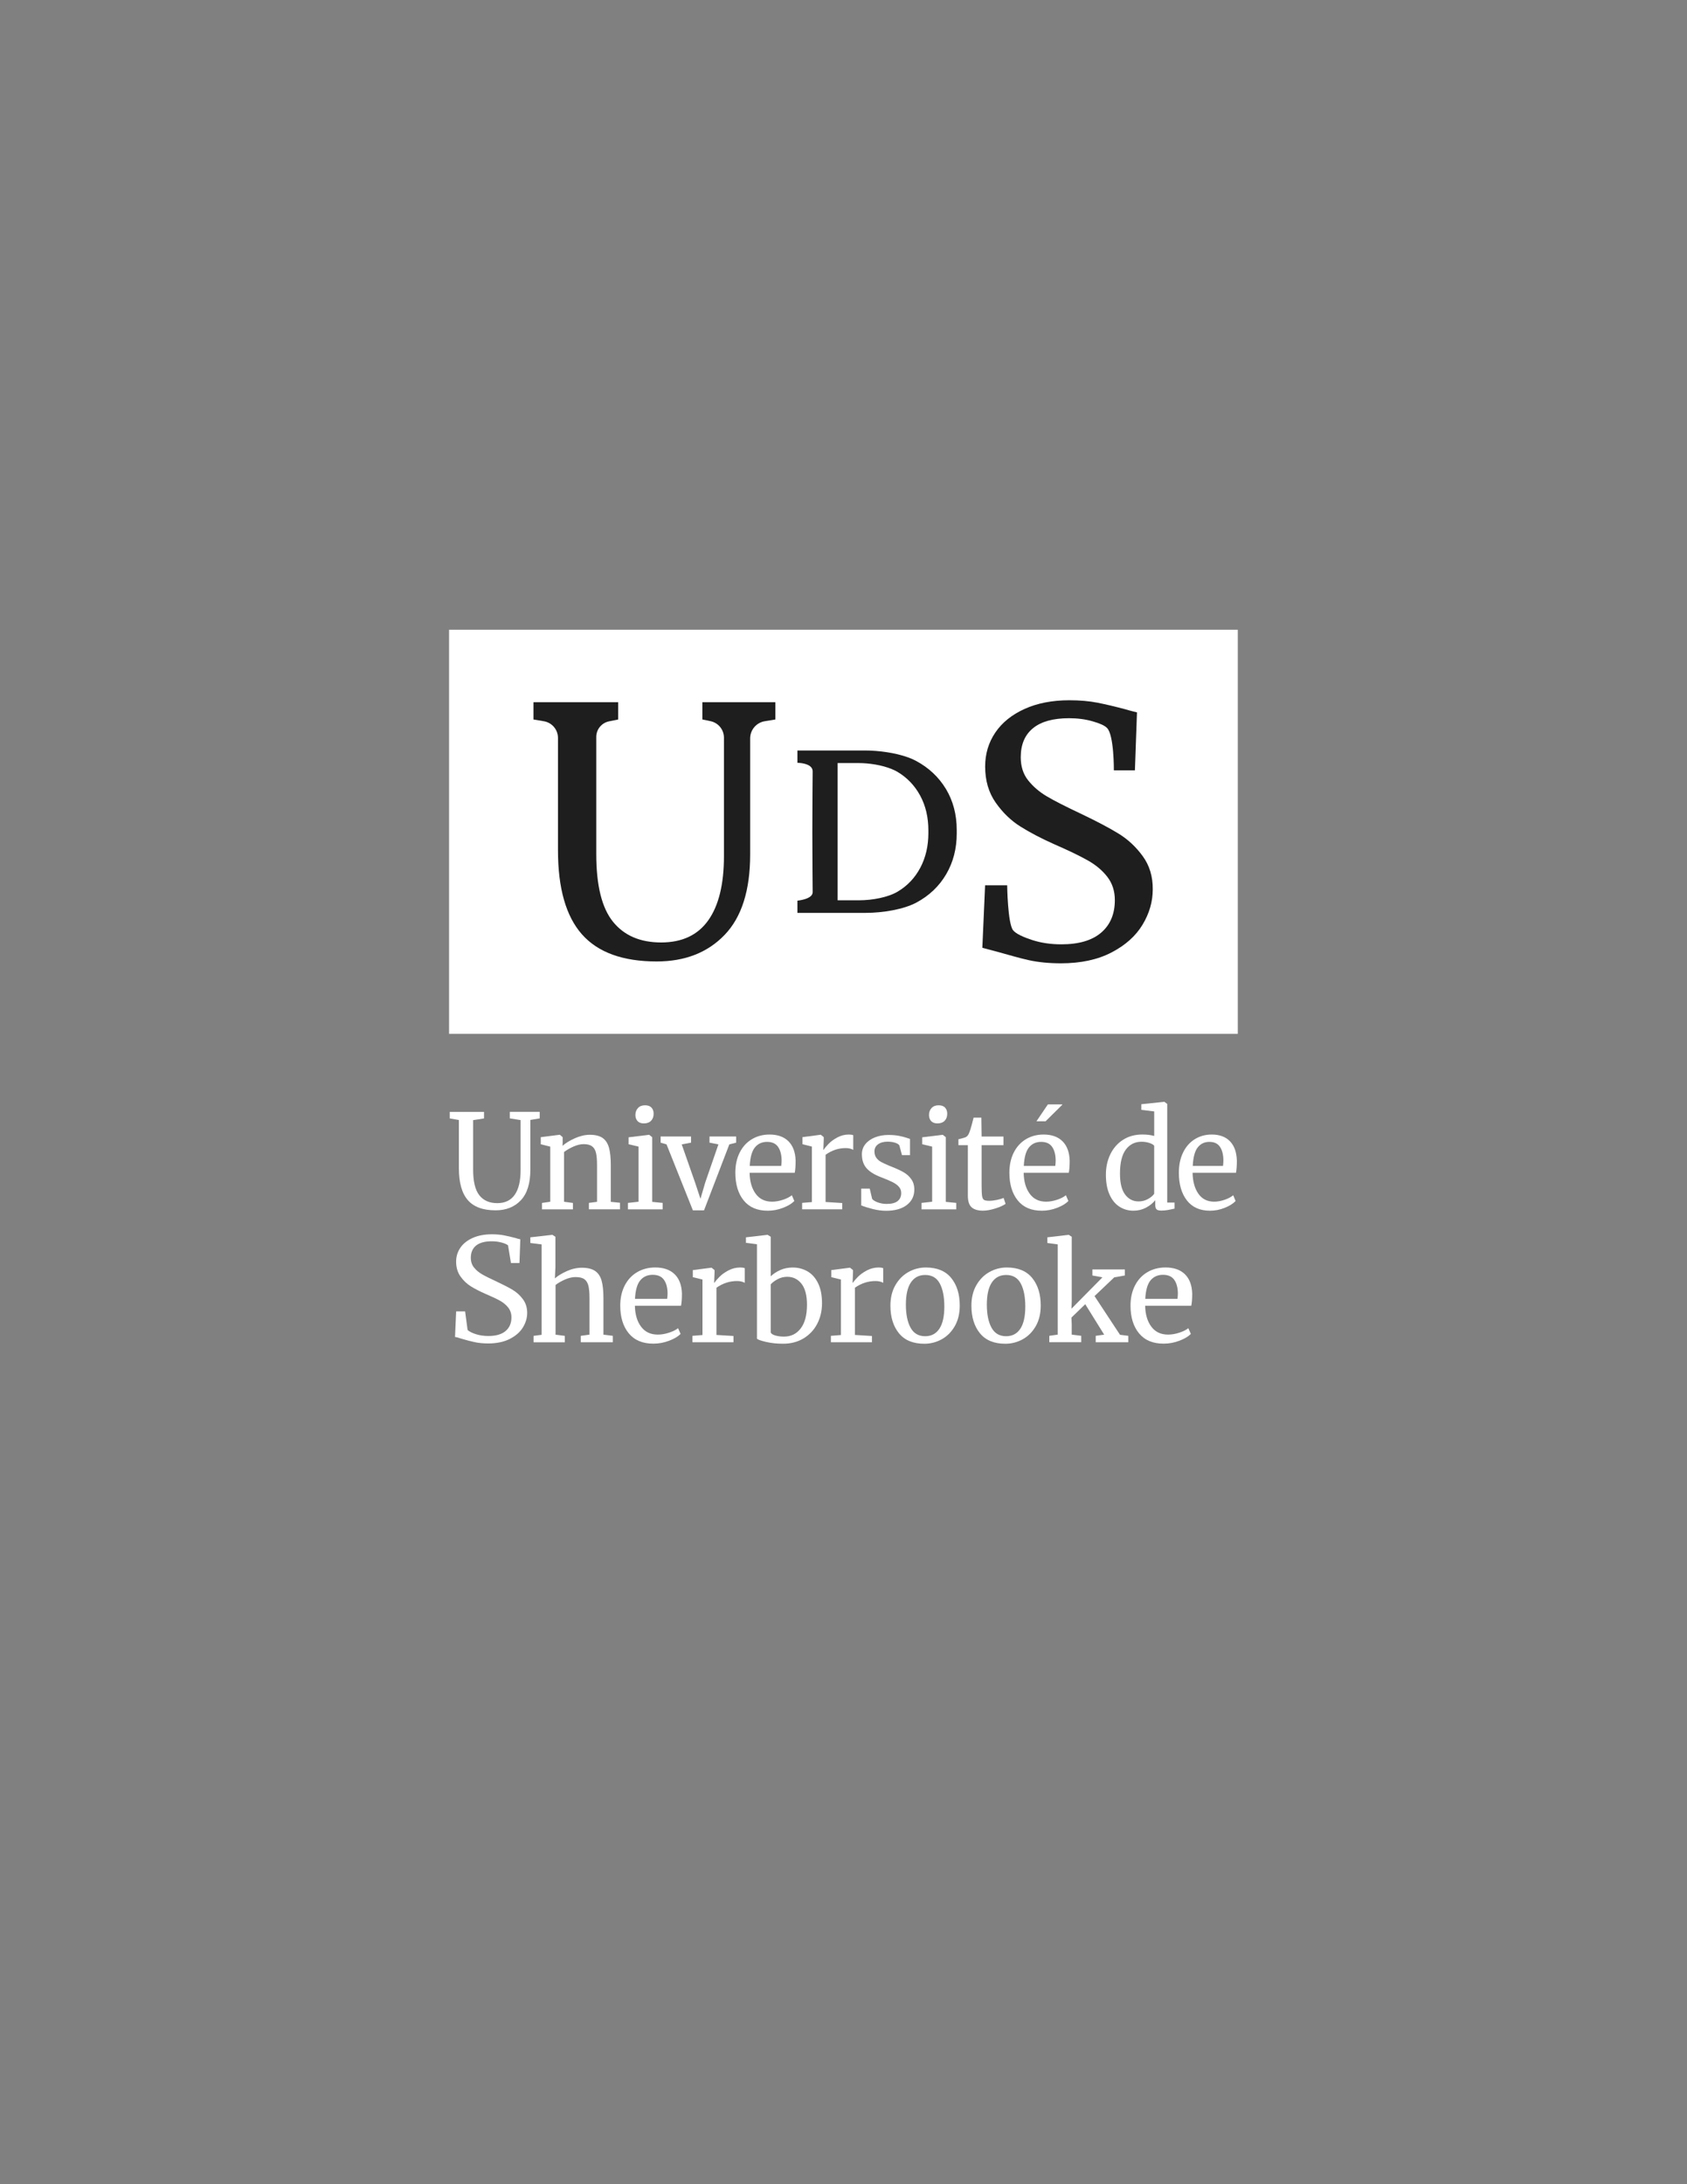 <?xml version="1.0" encoding="utf-8"?>
<!-- Generator: Adobe Illustrator 26.3.1, SVG Export Plug-In . SVG Version: 6.00 Build 0)  -->
<svg version="1.1" id="Calque_1" xmlns="http://www.w3.org/2000/svg" xmlns:xlink="http://www.w3.org/1999/xlink" x="0px" y="0px"
	 viewBox="0 0 612 792" style="enable-background:new 0 0 612 792;" xml:space="preserve">
<rect x="0" y="0" width="612" height="792" fill="#808080" stroke="none"/>
<style type="text/css">
	.st0{fill:none;}
	.st1{fill:#FFFFFF;}
	.st2{fill:#1E1E1E;}
</style>
<g>
	<g>
		<rect x="104.02" y="169.47" class="st0" width="403.91" height="376.33"/>
	</g>
</g>
<g>
	<path class="st1" d="M169.7,435.15c-2.16-2.49-3.23-6.35-3.23-11.58v-17.45l-3.3-0.57v-2.38h12.42v2.38l-3.95,0.62v17.93
		c0,4.31,0.75,7.42,2.26,9.32c1.5,1.9,3.67,2.85,6.49,2.85c2.82,0,4.94-1.02,6.35-3.05c1.41-2.03,2.12-4.98,2.12-8.85v-18.22
		l-3.91-0.62v-2.38h10.84v2.38l-3.39,0.57v18.03c0,4.95-1.15,8.64-3.44,11.08c-2.29,2.44-5.35,3.66-9.16,3.66
		C175.21,438.88,171.86,437.64,169.7,435.15z"/>
	<path class="st1" d="M199.6,415.77l-3.42-0.86v-2.57l6.8-0.86h0.14l1,0.86v2l-0.05,1.14c1.14-1.01,2.65-1.93,4.52-2.76
		c1.87-0.82,3.66-1.24,5.37-1.24c2,0,3.54,0.38,4.64,1.14c1.09,0.76,1.86,1.93,2.31,3.5c0.44,1.57,0.67,3.69,0.67,6.35v13.32
		l3.33,0.33v2.38h-11.27v-2.33l2.95-0.38v-13.36c0-1.87-0.13-3.34-0.38-4.4c-0.25-1.06-0.73-1.85-1.43-2.38
		c-0.7-0.52-1.71-0.78-3.04-0.78c-1.14,0-2.36,0.29-3.66,0.86c-1.3,0.57-2.46,1.24-3.47,2v18.03l3.23,0.43v2.33h-11.22v-2.33l3-0.43
		V415.77z"/>
	<path class="st1" d="M231.65,415.77l-3.61-0.86v-2.52l7.37-0.9h0.1l1.09,0.86v23.45l3.8,0.38v2.33h-12.6v-2.33l3.85-0.43V415.77z
		 M231.27,406.49c-0.51-0.57-0.76-1.3-0.76-2.19c0-1.02,0.31-1.86,0.93-2.52c0.62-0.67,1.47-1,2.54-1c1.08,0,1.87,0.29,2.38,0.86
		c0.51,0.57,0.76,1.3,0.76,2.19c0,1.08-0.31,1.93-0.93,2.57c-0.62,0.63-1.48,0.95-2.59,0.95h-0.05
		C232.54,407.35,231.78,407.06,231.27,406.49z"/>
	<path class="st1" d="M239.66,412.1h11.03v2.24l-3.38,0.62l4.8,13.7l2,6.04l1.71-5.85l4.8-13.89l-3.23-0.62v-2.24h9.66v2.24
		l-2.47,0.62l-9.18,23.92h-4.04l-9.56-23.92l-2.14-0.62V412.1z"/>
	<path class="st1" d="M269.78,435.27c-2.01-2.5-3.02-5.85-3.02-10.04c0-2.76,0.52-5.18,1.57-7.28s2.51-3.71,4.4-4.85
		c1.89-1.14,4.03-1.71,6.44-1.71c2.95,0,5.24,0.82,6.87,2.45c1.63,1.63,2.5,3.97,2.59,7.01c0,1.93-0.11,3.41-0.33,4.42h-16.36
		c0.06,3.14,0.79,5.67,2.19,7.58c1.39,1.92,3.38,2.88,5.95,2.88c1.27,0,2.59-0.23,3.97-0.69c1.38-0.46,2.45-1.01,3.21-1.64l0.9,2.09
		c-0.92,0.95-2.28,1.78-4.09,2.47c-1.81,0.7-3.65,1.05-5.52,1.05C274.72,439.02,271.8,437.77,269.78,435.27z M283.41,422.76
		c0.1-0.67,0.14-1.35,0.14-2.05c-0.03-2.06-0.47-3.69-1.31-4.88c-0.84-1.19-2.16-1.78-3.97-1.78c-1.84,0-3.31,0.67-4.4,2
		c-1.09,1.33-1.72,3.57-1.88,6.71H283.41z"/>
	<path class="st1" d="M290.97,436.17l3.57-0.29v-20.12l-3.42-0.86v-2.57l6.56-0.86h0.1l1.05,0.86v0.86l-0.14,3.71h0.14
		c0.32-0.54,0.89-1.24,1.71-2.09c0.82-0.86,1.89-1.64,3.19-2.35c1.3-0.71,2.71-1.07,4.23-1.07c0.63,0,1.16,0.08,1.57,0.24v5.33
		c-0.22-0.16-0.58-0.31-1.07-0.45c-0.49-0.14-1.04-0.21-1.64-0.21c-2.63,0-5.07,0.81-7.32,2.43v17.12l6.04,0.38v2.28h-14.55V436.17z
		"/>
	<path class="st1" d="M316.38,434.69c0.32,0.48,0.99,0.9,2.02,1.29c1.03,0.38,2.12,0.57,3.26,0.57c1.81,0,3.14-0.35,4-1.05
		c0.86-0.7,1.28-1.66,1.28-2.9c0-0.86-0.27-1.6-0.81-2.23c-0.54-0.63-1.29-1.2-2.26-1.69c-0.97-0.49-2.35-1.09-4.16-1.78
		c-2.44-0.92-4.23-2.02-5.35-3.3c-1.13-1.29-1.69-2.97-1.69-5.07c0-1.39,0.42-2.62,1.26-3.66c0.84-1.05,2-1.86,3.47-2.45
		c1.47-0.59,3.12-0.88,4.92-0.88c1.46,0,2.73,0.11,3.83,0.33c1.09,0.22,1.97,0.44,2.64,0.67c0.67,0.22,1.11,0.36,1.33,0.43v5.9h-2.9
		l-0.95-3.52c-0.19-0.38-0.7-0.71-1.52-0.98c-0.82-0.27-1.74-0.4-2.76-0.4c-1.43,0-2.58,0.32-3.45,0.95
		c-0.87,0.63-1.31,1.49-1.31,2.57c0,0.95,0.23,1.74,0.69,2.35c0.46,0.62,1.04,1.12,1.74,1.5c0.7,0.38,1.65,0.82,2.85,1.33l0.95,0.38
		c1.78,0.7,3.22,1.36,4.33,2c1.11,0.63,2.04,1.47,2.78,2.5c0.74,1.03,1.12,2.29,1.12,3.78c0,2.35-0.91,4.22-2.73,5.61
		c-1.82,1.39-4.32,2.09-7.49,2.09c-1.55,0-3.18-0.21-4.88-0.64c-1.7-0.43-3.08-0.87-4.16-1.31v-6.09h3.09L316.38,434.69z"/>
	<path class="st1" d="M338.16,415.77l-3.61-0.86v-2.52l7.37-0.9h0.1l1.09,0.86v23.45l3.8,0.38v2.33h-12.6v-2.33l3.85-0.43V415.77z
		 M337.78,406.49c-0.51-0.57-0.76-1.3-0.76-2.19c0-1.02,0.31-1.86,0.93-2.52c0.62-0.67,1.47-1,2.54-1c1.08,0,1.87,0.29,2.38,0.86
		c0.51,0.57,0.76,1.3,0.76,2.19c0,1.08-0.31,1.93-0.93,2.57c-0.62,0.63-1.48,0.95-2.59,0.95h-0.05
		C339.05,407.35,338.29,407.06,337.78,406.49z"/>
	<path class="st1" d="M352.44,437.74c-0.89-0.82-1.33-2.23-1.33-4.23v-18.27h-3.42v-2.14c0.16-0.03,0.6-0.14,1.33-0.33
		c0.73-0.19,1.22-0.36,1.47-0.52c0.51-0.29,0.9-0.86,1.19-1.71c0.25-0.6,0.55-1.57,0.9-2.9c0.35-1.33,0.55-2.12,0.62-2.38h2.81
		l0.09,6.85h7.94v3.14h-7.94v14.6c0,1.81,0.06,3.08,0.17,3.81c0.11,0.73,0.35,1.2,0.71,1.43c0.36,0.22,0.99,0.33,1.88,0.33
		c0.86,0,1.8-0.11,2.83-0.33c1.03-0.22,1.83-0.46,2.4-0.71l0.71,2.14c-0.76,0.57-1.99,1.13-3.69,1.67c-1.7,0.54-3.24,0.81-4.64,0.81
		C354.68,438.97,353.33,438.56,352.44,437.74z"/>
	<path class="st1" d="M369.2,435.27c-2.01-2.5-3.02-5.85-3.02-10.04c0-2.76,0.52-5.18,1.57-7.28c1.05-2.09,2.51-3.71,4.4-4.85
		c1.89-1.14,4.03-1.71,6.44-1.71c2.95,0,5.24,0.82,6.87,2.45c1.63,1.63,2.5,3.97,2.59,7.01c0,1.93-0.11,3.41-0.33,4.42h-16.36
		c0.06,3.14,0.79,5.67,2.19,7.58c1.39,1.92,3.38,2.88,5.95,2.88c1.27,0,2.59-0.23,3.97-0.69c1.38-0.46,2.45-1.01,3.21-1.64l0.9,2.09
		c-0.92,0.95-2.28,1.78-4.09,2.47c-1.81,0.7-3.65,1.05-5.52,1.05C374.14,439.02,371.21,437.77,369.2,435.27z M382.83,422.76
		c0.09-0.67,0.14-1.35,0.14-2.05c-0.03-2.06-0.47-3.69-1.31-4.88c-0.84-1.19-2.16-1.78-3.97-1.78c-1.84,0-3.31,0.67-4.4,2
		c-1.09,1.33-1.72,3.57-1.88,6.71H382.83z M376.17,407.44"/>
	<path class="st1" d="M406.18,437.6c-1.53-0.95-2.74-2.41-3.64-4.38c-0.9-1.96-1.35-4.39-1.35-7.28c0-2.69,0.53-5.15,1.6-7.37
		c1.07-2.22,2.6-3.97,4.6-5.26c2-1.29,4.35-1.93,7.07-1.93c1.56,0,2.97,0.17,4.26,0.52v-8.89l-4.67-0.57v-2.05l8.24-0.86h0.14
		l1.01,0.76v35.77h2.65v2.19c-0.98,0.22-1.82,0.4-2.54,0.52c-0.72,0.13-1.47,0.19-2.27,0.19c-0.79,0-1.36-0.14-1.69-0.43
		c-0.34-0.29-0.5-0.89-0.5-1.81v-1.52c-0.85,1.08-1.98,1.98-3.36,2.71c-1.39,0.73-2.89,1.09-4.51,1.09
		C409.38,439.02,407.7,438.55,406.18,437.6z M416.38,434.81c1.04-0.56,1.81-1.2,2.33-1.93v-17.41c-0.24-0.38-0.82-0.72-1.72-1.02
		c-0.9-0.3-1.85-0.45-2.86-0.45c-2.38,0-4.28,0.94-5.7,2.83c-1.42,1.89-2.13,4.8-2.13,8.73c0,3.42,0.62,5.96,1.88,7.61
		c1.25,1.65,2.87,2.47,4.85,2.47C414.23,435.65,415.34,435.37,416.38,434.81z"/>
	<path class="st1" d="M430.57,435.27c-1.94-2.5-2.91-5.85-2.91-10.04c0-2.76,0.5-5.18,1.51-7.28s2.42-3.71,4.23-4.85
		c1.81-1.14,3.88-1.71,6.2-1.71c2.84,0,5.04,0.82,6.61,2.45c1.57,1.63,2.4,3.97,2.49,7.01c0,1.93-0.11,3.41-0.32,4.42h-15.74
		c0.06,3.14,0.76,5.67,2.1,7.58c1.34,1.92,3.25,2.88,5.72,2.88c1.22,0,2.49-0.23,3.82-0.69c1.33-0.46,2.36-1.01,3.09-1.64l0.87,2.09
		c-0.89,0.95-2.2,1.78-3.94,2.47c-1.74,0.7-3.51,1.05-5.31,1.05C435.32,439.02,432.51,437.77,430.57,435.27z M443.68,422.76
		c0.09-0.67,0.14-1.35,0.14-2.05c-0.03-2.06-0.45-3.69-1.26-4.88c-0.81-1.19-2.08-1.78-3.82-1.78c-1.77,0-3.18,0.67-4.23,2
		c-1.05,1.33-1.66,3.57-1.81,6.71H443.68z"/>
	<g>
		<path class="st1" d="M165.07,484.8c0.54,0.05,1.31,0.26,2.34,0.62c1.73,0.52,3.34,0.94,4.79,1.25l0,0
			c1.44,0.31,3.11,0.47,4.94,0.47c3.03,0,5.65-0.55,7.78-1.63c2.13-1.08,3.73-2.48,4.77-4.17c1.04-1.68,1.56-3.46,1.56-5.27
			c0-1.92-0.52-3.59-1.56-4.98c-1.04-1.39-2.29-2.53-3.74-3.4c-1.45-0.86-3.35-1.84-5.65-2.92c-2.49-1.15-4.32-2.06-5.45-2.72
			c-1.14-0.66-2.11-1.48-2.88-2.42c-0.77-0.95-1.17-2.14-1.17-3.55c0-1.93,0.65-3.43,1.93-4.45c1.27-1.02,3.17-1.53,5.63-1.53
			c1.32,0,2.56,0.16,3.68,0.47c1.13,0.31,1.88,0.66,2.25,1.01l0.02,0.02l0,0.03l1.05,6.34h3.09l0.31-8.6
			c-0.49-0.08-1.08-0.23-1.75-0.46c-1.59-0.42-3.03-0.75-4.28-0.99c-1.26-0.24-2.72-0.36-4.33-0.36c-2.6,0-4.92,0.44-6.87,1.3
			c-1.95,0.86-3.47,2.05-4.5,3.54c-1.03,1.49-1.56,3.2-1.56,5.09c0,2.09,0.54,3.91,1.61,5.4c1.07,1.5,2.36,2.71,3.82,3.6
			c1.46,0.9,3.21,1.79,5.19,2.66c2.18,0.93,3.94,1.75,5.21,2.45c1.27,0.7,2.3,1.55,3.07,2.53c0.77,0.99,1.17,2.18,1.17,3.55
			c0,2.11-0.72,3.78-2.14,4.97c-1.41,1.19-3.51,1.79-6.22,1.79c-1.64,0-3.16-0.22-4.54-0.66c-1.37-0.44-2.38-0.94-2.99-1.51
			l-0.02-0.02l0-0.03l-0.9-6.71h-3.25L165.07,484.8z"/>
	</g>
	<path class="st1" d="M196.48,451.23l-4.09-0.52v-2.05l7.93-0.9h0.1l1.07,0.71v11.04l-0.19,4.04c1.04-0.92,2.46-1.79,4.28-2.62
		c1.82-0.82,3.65-1.24,5.5-1.24c2.04,0,3.63,0.38,4.77,1.14c1.13,0.76,1.93,1.93,2.38,3.5c0.45,1.57,0.68,3.69,0.68,6.35v13.27
		l3.41,0.43v2.33h-11.63v-2.33l3.16-0.43v-13.32c0-1.87-0.13-3.34-0.39-4.4c-0.26-1.06-0.75-1.85-1.46-2.38
		c-0.71-0.52-1.78-0.78-3.21-0.78c-1.17,0-2.42,0.29-3.75,0.86c-1.33,0.57-2.5,1.24-3.5,2v18.03l3.36,0.43v2.33h-11.33v-2.33
		l2.92-0.38V451.23z"/>
	<path class="st1" d="M228.1,483.47c-2.06-2.5-3.09-5.85-3.09-10.04c0-2.76,0.54-5.18,1.61-7.28c1.07-2.09,2.57-3.71,4.5-4.85
		c1.93-1.14,4.13-1.71,6.59-1.71c3.02,0,5.36,0.82,7.03,2.45c1.67,1.63,2.55,3.97,2.65,7.01c0,1.93-0.11,3.41-0.34,4.42h-16.73
		c0.06,3.14,0.81,5.67,2.24,7.58c1.43,1.92,3.45,2.88,6.08,2.88c1.3,0,2.65-0.23,4.06-0.69c1.41-0.46,2.51-1.01,3.28-1.64l0.92,2.09
		c-0.94,0.95-2.33,1.78-4.18,2.47c-1.85,0.7-3.73,1.05-5.64,1.05C233.15,487.23,230.16,485.98,228.1,483.47z M242.03,470.96
		c0.1-0.67,0.15-1.35,0.15-2.05c-0.03-2.06-0.48-3.69-1.34-4.88c-0.86-1.19-2.21-1.78-4.06-1.78c-1.88,0-3.38,0.67-4.5,2
		c-1.12,1.33-1.76,3.57-1.92,6.71H242.03z"/>
	<path class="st1" d="M251.19,484.38l3.65-0.29v-20.12l-3.5-0.86v-2.57l6.71-0.86h0.1l1.07,0.86v0.86l-0.15,3.71h0.15
		c0.32-0.54,0.91-1.24,1.75-2.09c0.84-0.86,1.93-1.64,3.26-2.35c1.33-0.71,2.77-1.07,4.33-1.07c0.65,0,1.18,0.08,1.61,0.24v5.33
		c-0.23-0.16-0.59-0.31-1.09-0.45c-0.5-0.14-1.06-0.21-1.68-0.21c-2.69,0-5.19,0.81-7.49,2.43v17.12l6.18,0.38v2.28h-14.89V484.38z"
		/>
	<path class="st1" d="M270.61,448.66l7.78-0.9h0.1l1.12,0.71v14.32c0.97-0.92,2.13-1.68,3.48-2.28c1.35-0.6,2.85-0.9,4.5-0.9
		c1.95,0,3.72,0.46,5.33,1.38c1.61,0.92,2.89,2.35,3.84,4.28c0.96,1.93,1.44,4.37,1.44,7.32c0,2.73-0.58,5.2-1.73,7.42
		c-1.15,2.22-2.8,3.98-4.94,5.28c-2.14,1.3-4.62,1.95-7.44,1.95c-2.24,0-4.28-0.21-6.13-0.64c-1.85-0.43-2.97-0.82-3.36-1.17v-34.25
		l-3.99-0.52V448.66z M282.16,463.81c-1.05,0.56-1.91,1.18-2.55,1.88v17.5c0.19,0.44,0.75,0.8,1.68,1.07
		c0.92,0.27,1.97,0.4,3.14,0.4c2.5,0,4.51-0.98,6.03-2.95c1.52-1.97,2.29-4.84,2.29-8.61c0-3.39-0.67-5.93-1.99-7.61
		c-1.33-1.68-3.05-2.52-5.16-2.52C284.36,462.97,283.21,463.25,282.16,463.81z"/>
	<path class="st1" d="M301.42,484.38l3.65-0.29v-20.12l-3.5-0.86v-2.57l6.71-0.86h0.1l1.07,0.86v0.86l-0.15,3.71h0.15
		c0.32-0.54,0.91-1.24,1.75-2.09c0.84-0.86,1.93-1.64,3.26-2.35c1.33-0.71,2.77-1.07,4.33-1.07c0.65,0,1.18,0.08,1.61,0.24v5.33
		c-0.23-0.16-0.59-0.31-1.09-0.45c-0.5-0.14-1.06-0.21-1.68-0.21c-2.69,0-5.19,0.81-7.49,2.43v17.12l6.18,0.38v2.28h-14.89V484.38z"
		/>
	<path class="st1" d="M324.82,466.02c1.2-2.09,2.78-3.69,4.74-4.78c1.96-1.09,4.06-1.64,6.3-1.64c4.09,0,7.16,1.27,9.22,3.81
		c2.06,2.54,3.09,5.87,3.09,9.99c0,2.89-0.6,5.37-1.8,7.47c-1.2,2.09-2.78,3.68-4.74,4.76c-1.96,1.08-4.06,1.62-6.3,1.62
		c-4.09,0-7.16-1.27-9.22-3.81c-2.06-2.54-3.09-5.87-3.09-9.99C323.02,470.58,323.62,468.11,324.82,466.02z M340.78,481.81
		c1.2-1.81,1.8-4.49,1.8-8.04c0-3.52-0.55-6.31-1.65-8.37c-1.1-2.06-2.87-3.09-5.3-3.09c-2.24,0-3.96,0.9-5.18,2.71
		c-1.22,1.81-1.82,4.49-1.82,8.04c0,3.52,0.57,6.31,1.7,8.37c1.13,2.06,2.9,3.09,5.3,3.09
		C337.86,484.52,339.58,483.61,340.78,481.81z"/>
	<path class="st1" d="M354.2,466.02c1.2-2.09,2.78-3.69,4.74-4.78c1.96-1.09,4.06-1.64,6.3-1.64c4.09,0,7.16,1.27,9.22,3.81
		c2.06,2.54,3.09,5.87,3.09,9.99c0,2.89-0.6,5.37-1.8,7.47c-1.2,2.09-2.78,3.68-4.74,4.76c-1.96,1.08-4.06,1.62-6.3,1.62
		c-4.09,0-7.16-1.27-9.22-3.81c-2.06-2.54-3.09-5.87-3.09-9.99C352.4,470.58,353,468.11,354.2,466.02z M370.15,481.81
		c1.2-1.81,1.8-4.49,1.8-8.04c0-3.52-0.55-6.31-1.65-8.37c-1.1-2.06-2.87-3.09-5.3-3.09c-2.24,0-3.96,0.9-5.18,2.71
		c-1.22,1.81-1.82,4.49-1.82,8.04c0,3.52,0.57,6.31,1.7,8.37c1.13,2.06,2.9,3.09,5.3,3.09
		C367.23,484.52,368.95,483.61,370.15,481.81z"/>
	<path class="st1" d="M383.74,451.23l-3.79-0.52v-2.05l7.73-0.9h0.05l1.07,0.71v23.26l-0.1,2.81l11.24-11.37l-3.65-0.67v-2.19h11.77
		v2.19l-3.84,0.67l-7.15,6.8l9.24,14.03l3.02,0.38v2.33H397.5v-2.33l3.06-0.43l-6.86-11.04l-5.01,4.85l0.1,2.42v3.76l3.45,0.43v2.33
		h-11.58v-2.33l3.06-0.43V451.23z"/>
	<path class="st1" d="M413.21,483.47c-2.06-2.5-3.09-5.85-3.09-10.04c0-2.76,0.54-5.18,1.61-7.28c1.07-2.09,2.57-3.71,4.5-4.85
		c1.93-1.14,4.13-1.71,6.59-1.71c3.02,0,5.36,0.82,7.03,2.45c1.67,1.63,2.55,3.97,2.65,7.01c0,1.93-0.11,3.41-0.34,4.42h-16.73
		c0.06,3.14,0.81,5.67,2.24,7.58c1.43,1.92,3.45,2.88,6.08,2.88c1.3,0,2.65-0.23,4.06-0.69c1.41-0.46,2.51-1.01,3.28-1.64l0.92,2.09
		c-0.94,0.95-2.33,1.78-4.18,2.47c-1.85,0.7-3.73,1.05-5.64,1.05C418.26,487.23,415.27,485.98,413.21,483.47z M427.15,470.96
		c0.1-0.67,0.15-1.35,0.15-2.05c-0.03-2.06-0.48-3.69-1.34-4.88c-0.86-1.19-2.21-1.78-4.06-1.78c-1.88,0-3.38,0.67-4.5,2
		c-1.12,1.33-1.76,3.57-1.92,6.71H427.15z"/>
	<polygon class="st1" points="376,406.58 380.14,400.46 385.32,400.46 385.37,400.59 379.31,406.58 376.2,406.58 	"/>
</g>
<g>
	<path class="st1" d="M162.91,228.35v146.53h286.13V228.35H162.91z"/>
</g>
<g>
	<path class="st2" d="M254.8,260.88l2.96,0.62c2.83,0.59,4.87,3.09,4.87,5.98v42.97c0,10.18-1.9,17.94-5.7,23.28
		c-3.8,5.34-9.49,8.01-17.09,8.01c-7.59,0-13.41-2.5-17.46-7.51c-4.05-5.01-6.07-13.18-6.07-24.53v-42.48c0-2.74,1.93-5.1,4.61-5.65
		l3.34-0.68v-6.26h-30.73v6.26l3.78,0.64c2.95,0.5,5.11,3.05,5.11,6.04v40.75c0,13.77,2.9,23.93,8.7,30.48
		c5.8,6.55,14.83,9.83,27.1,9.83c10.26,0,18.48-3.21,24.66-9.64c6.17-6.42,9.26-16.15,9.26-29.16v-42.08c0-3.09,2.24-5.73,5.29-6.23
		l3.85-0.63v-6.26H254.8V260.88z"/>
	<path class="st2" d="M332.22,275.85c-0.88-0.47-1.86-0.89-2.91-1.26c-4.57-1.64-10.54-2.46-15.59-2.46h-18.91h-5.53v4.47
		c0,0,0,0,0,0v0c0,0,2.16,0,3.78,0.75c0.97,0.45,1.75,1.18,1.75,2.34c0,0-0.12,13.79-0.12,21.88c0,8.09,0.12,21.96,0.12,21.96
		c0,2.57-5.53,3.05-5.53,3.05v4.43h0v0h24.77c6.19,0,13.77-1.25,18.41-3.74c4.64-2.49,8.24-5.92,10.79-10.27
		c2.55-4.35,3.83-9.29,3.83-14.82V301c0-5.61-1.31-10.58-3.92-14.92C340.53,281.74,336.89,278.33,332.22,275.85z M336.79,302.08
		c0,4.67-0.97,8.85-2.91,12.53c-1.94,3.68-4.67,6.57-8.2,8.68c-3.53,2.11-9.28,3.16-13.99,3.16h-7.82v-49.76h7.57
		c3.89,0,8.47,0.72,11.96,2.14c0.75,0.31,1.47,0.63,2.1,1c3.55,2.1,6.32,4.98,8.31,8.65c1.99,3.67,2.98,7.87,2.98,12.61V302.08z"/>
	<path class="st2" d="M414.55,310.44c-2.46-3.38-5.4-6.11-8.82-8.2c-3.42-2.09-7.84-4.42-13.27-7.01
		c-5.84-2.75-10.1-4.92-12.77-6.51c-2.67-1.59-4.9-3.5-6.7-5.76c-1.8-2.25-2.69-5.05-2.69-8.39c0-4.59,1.48-8.09,4.44-10.51
		c2.96-2.42,7.32-3.63,13.08-3.63c3.09,0,5.95,0.37,8.57,1.13c2.63,0.75,4.3,1.5,5.19,2.38c2.61,2.55,2.5,15.4,2.5,15.4h7.64
		l0.75-21.03c0,0-2.53-0.59-4.26-1.13c-3.76-1-7.11-1.79-10.08-2.38c-2.96-0.58-6.36-0.88-10.2-0.88c-6.18,0-11.58,1.04-16.21,3.13
		c-4.63,2.09-8.18,4.94-10.64,8.57c-2.46,3.63-3.69,7.74-3.69,12.33c0,5.09,1.27,9.45,3.82,13.08c2.54,3.63,5.55,6.53,9.01,8.7
		c3.46,2.17,7.53,4.3,12.2,6.38c5.17,2.25,9.24,4.21,12.2,5.88c2.96,1.67,5.34,3.67,7.13,6.01c1.79,2.34,2.69,5.13,2.69,8.39
		c0,5.01-1.65,8.93-4.94,11.77c-3.3,2.84-8.12,4.26-14.46,4.26c-3.84,0-7.37-0.52-10.58-1.56c-3.21-1.04-5.94-2.27-6.95-3.57
		c-1.95-2.5-2.13-16.27-2.13-16.27h-8.01l-1,22.65c0,0,3,0.78,5.63,1.5c4.12,1.13,7.84,2.25,11.26,3c3.42,0.75,7.3,1.13,11.64,1.13
		c7.18,0,13.29-1.31,18.34-3.94c5.05-2.63,8.8-5.99,11.26-10.08c2.46-4.09,3.69-8.34,3.69-12.77
		C418.24,317.85,417.01,313.82,414.55,310.44z"/>
</g>
</svg>
